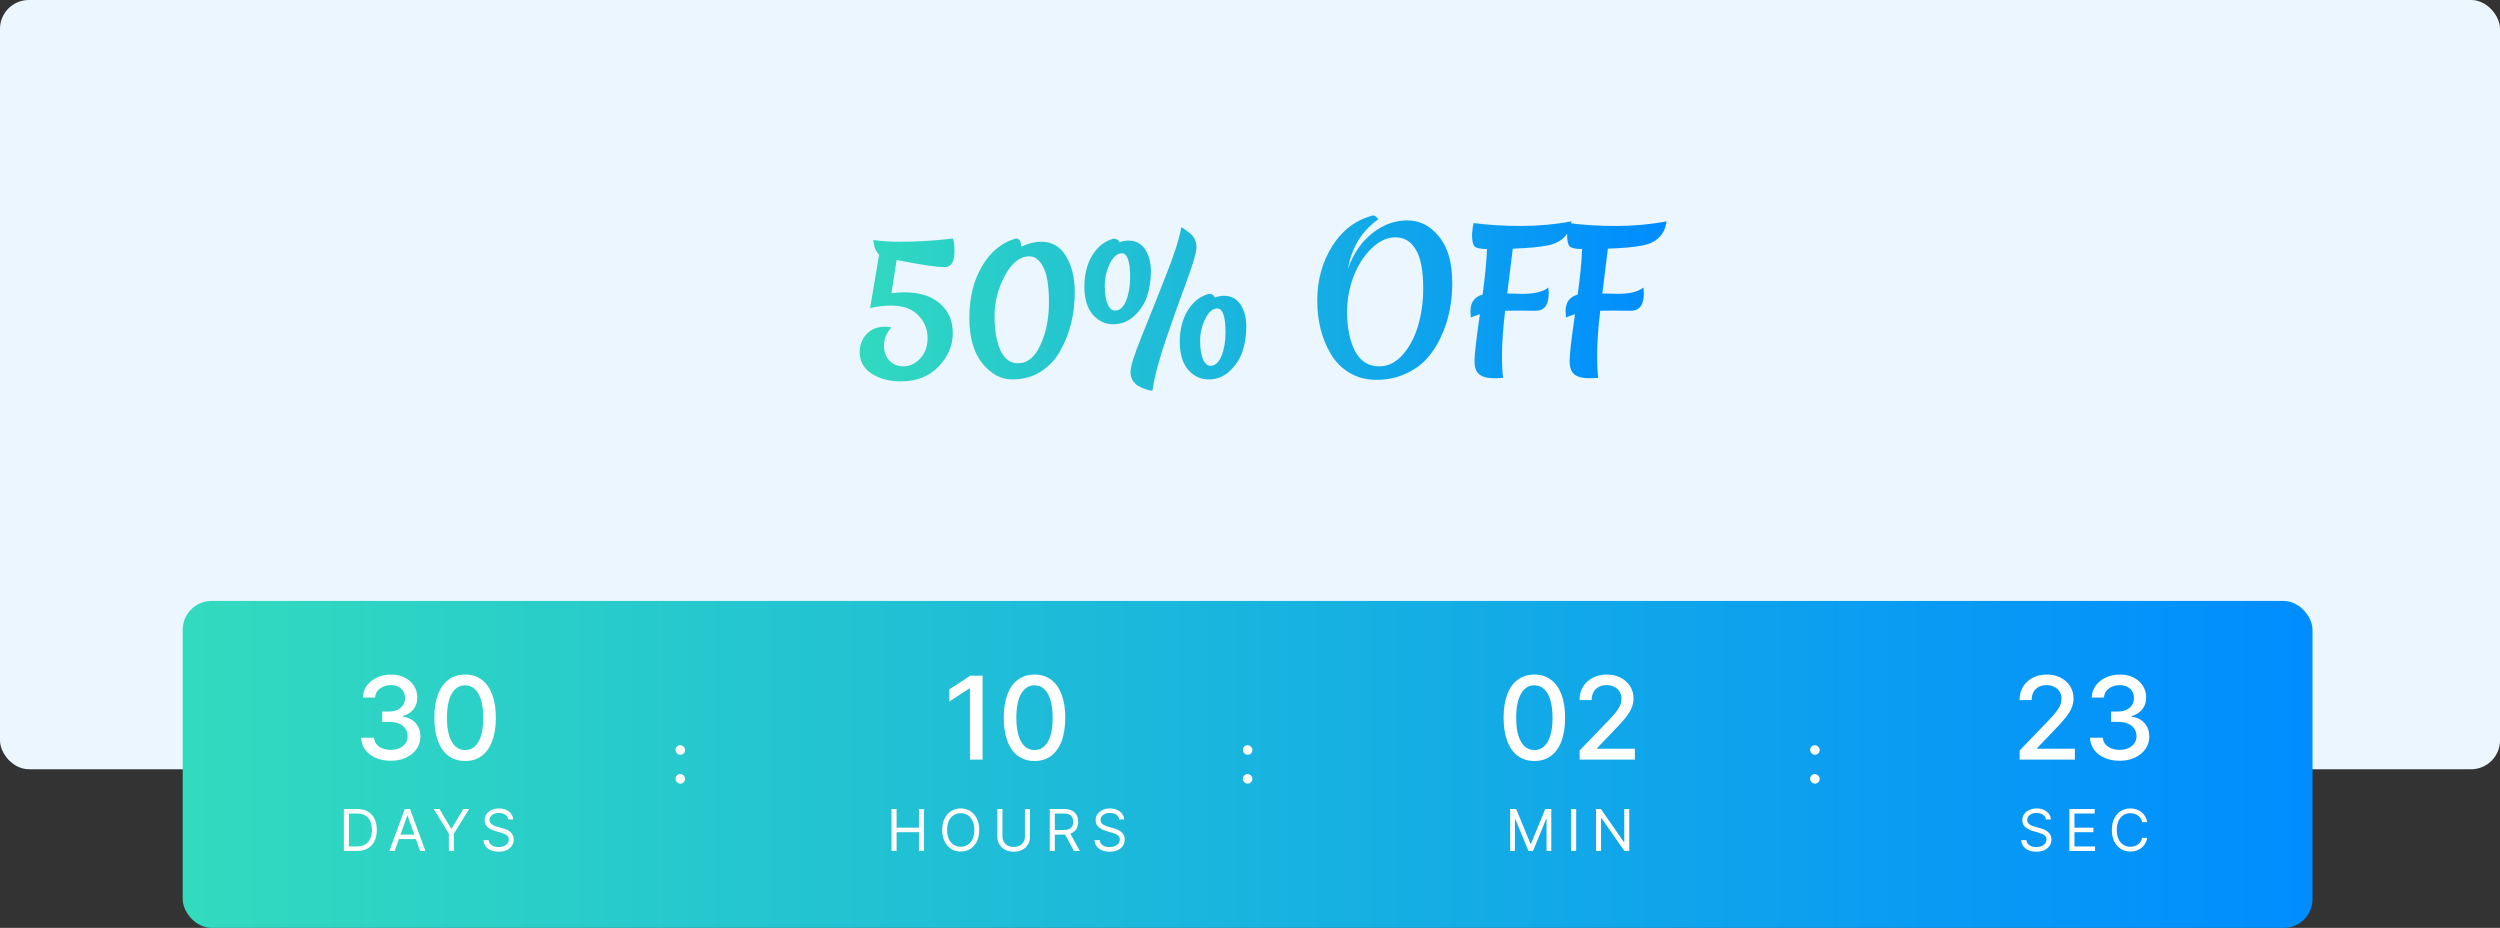 <svg width="520" height="193" viewBox="0 0 520 193" fill="none" xmlns="http://www.w3.org/2000/svg">
<rect x="0" y="0" width="520" height="193" fill="#333333" stroke="none"/>
<rect width="520" height="160" rx="6" fill="#EBF6FF"/>
<path d="M198.179 49.6C198.419 50.08 198.539 50.973 198.539 52.28C198.539 54.467 197.846 55.56 196.459 55.56C194.806 55.56 191.486 55.067 186.499 54.08L185.419 61C186.192 60.867 187.086 60.8 188.099 60.8C191.246 60.8 193.712 61.573 195.499 63.12C197.286 64.667 198.179 66.733 198.179 69.32C198.179 71.88 197.192 74.187 195.219 76.24C193.272 78.293 190.659 79.32 187.379 79.32C184.979 79.32 182.952 78.787 181.299 77.72C179.646 76.627 178.819 75.133 178.819 73.24C178.819 71.747 179.299 70.493 180.259 69.48C181.219 68.467 182.472 67.96 184.019 67.96C184.472 67.96 184.939 68 185.419 68.08C184.379 69.28 183.859 70.533 183.859 71.84C183.859 73.12 184.232 74.173 184.979 75C185.726 75.8 186.712 76.2 187.939 76.2C189.192 76.2 190.339 75.667 191.379 74.6C192.419 73.507 192.939 72.067 192.939 70.28C192.939 68.467 192.286 66.893 190.979 65.56C189.699 64.227 187.806 63.56 185.299 63.56C183.912 63.56 182.472 63.733 180.979 64.08L182.859 52.96C182.166 52.347 181.766 51.333 181.659 49.92C183.312 50.16 185.126 50.28 187.099 50.28C190.512 50.28 193.739 50.107 196.779 49.76L198.179 49.6ZM214.104 53.32C212.157 53.32 210.464 54.653 209.024 57.32C207.584 59.987 206.864 62.8 206.864 65.76C206.864 68.693 207.277 71.067 208.104 72.88C208.93 74.667 210.144 75.56 211.744 75.56C213.717 75.56 215.277 74.28 216.424 71.72C217.597 69.16 218.184 66.213 218.184 62.88C218.184 59.547 217.797 57.12 217.024 55.6C216.25 54.08 215.277 53.32 214.104 53.32ZM212.424 51.28C213.944 50.613 215.317 50.28 216.544 50.28C218.784 50.28 220.504 51.267 221.704 53.24C222.93 55.213 223.544 57.747 223.544 60.84C223.544 65.347 222.544 69.387 220.544 72.96C219.557 74.747 218.21 76.187 216.504 77.28C214.824 78.373 212.824 78.92 210.504 78.92C208.21 78.92 206.157 77.813 204.344 75.6C202.53 73.387 201.624 70.213 201.624 66.08C201.624 61.92 202.504 58.347 204.264 55.36C206.05 52.347 208.397 50.427 211.304 49.6C211.997 49.6 212.37 50.16 212.424 51.28ZM233.348 52.68C232.388 52.68 231.548 53.413 230.828 54.88C230.135 56.32 229.788 57.827 229.788 59.4C229.788 60.947 229.975 62.2 230.348 63.16C230.722 64.12 231.255 64.6 231.948 64.6C232.908 64.6 233.668 63.92 234.228 62.56C234.788 61.173 235.068 59.56 235.068 57.72C235.068 54.36 234.495 52.68 233.348 52.68ZM231.588 49.64C232.255 49.64 232.668 49.893 232.828 50.4C233.548 50.16 234.175 50.04 234.708 50.04C236.228 50.04 237.388 50.653 238.188 51.88C238.988 53.08 239.388 54.613 239.388 56.48C239.388 58.32 239.122 60.04 238.588 61.64C238.055 63.213 237.162 64.573 235.908 65.72C234.682 66.867 233.228 67.44 231.548 67.44C229.868 67.44 228.442 66.76 227.268 65.4C226.122 64.04 225.548 62.107 225.548 59.6C225.548 57.093 226.095 54.933 227.188 53.12C228.308 51.307 229.775 50.147 231.588 49.64ZM253.188 64.16C252.228 64.16 251.388 64.893 250.668 66.36C249.975 67.8 249.628 69.307 249.628 70.88C249.628 72.427 249.815 73.68 250.188 74.64C250.562 75.6 251.095 76.08 251.788 76.08C252.748 76.08 253.508 75.4 254.068 74.04C254.628 72.653 254.908 71.04 254.908 69.2C254.908 65.84 254.335 64.16 253.188 64.16ZM251.428 61.12C252.095 61.12 252.508 61.373 252.668 61.88C253.388 61.64 254.015 61.52 254.548 61.52C256.068 61.52 257.228 62.133 258.028 63.36C258.828 64.56 259.228 66.093 259.228 67.96C259.228 69.8 258.962 71.52 258.428 73.12C257.895 74.693 257.002 76.053 255.748 77.2C254.522 78.347 253.068 78.92 251.388 78.92C249.708 78.92 248.282 78.24 247.108 76.88C245.962 75.52 245.388 73.587 245.388 71.08C245.388 68.573 245.935 66.413 247.028 64.6C248.148 62.787 249.615 61.627 251.428 61.12ZM245.708 47.28C245.922 47.36 246.242 47.56 246.668 47.88C247.122 48.173 247.482 48.453 247.748 48.72C248.495 49.467 248.868 50.36 248.868 51.4C248.868 52.44 248.202 54.76 246.868 58.36C245.535 61.96 244.095 66 242.548 70.48C241.028 74.96 240.082 78.56 239.708 81.28C239.415 81.28 238.948 81.173 238.308 80.96C237.668 80.747 237.148 80.52 236.748 80.28C236.348 80.04 235.975 79.667 235.628 79.16C235.308 78.653 235.148 78.08 235.148 77.44C235.148 76.24 235.922 73.747 237.468 69.96C239.015 66.147 240.668 62 242.428 57.52C244.215 53.04 245.308 49.627 245.708 47.28ZM296.028 60C296.028 56.267 295.508 53.56 294.468 51.88C293.455 50.2 292.055 49.36 290.268 49.36C288.508 49.36 286.828 50.147 285.228 51.72C283.655 53.267 282.415 55.227 281.508 57.6C280.628 59.973 280.188 62.373 280.188 64.8C280.188 68.133 280.735 70.867 281.828 73C282.948 75.133 284.628 76.2 286.868 76.2C288.735 76.2 290.375 75.387 291.788 73.76C293.228 72.107 294.295 70.067 294.988 67.64C295.682 65.213 296.028 62.667 296.028 60ZM296.748 74.64C295.548 75.947 294.042 77 292.228 77.8C290.442 78.6 288.482 79 286.348 79C284.215 79 282.335 78.52 280.708 77.56C279.108 76.6 277.828 75.32 276.868 73.72C274.948 70.52 273.988 66.787 273.988 62.52C273.988 58.253 275.042 54.453 277.148 51.12C279.282 47.787 282.122 45.68 285.668 44.8C285.882 44.853 286.082 44.96 286.268 45.12C286.482 45.28 286.602 45.453 286.628 45.64C283.188 48.147 281.108 51.56 280.388 55.88C281.508 52.733 283.188 50.28 285.428 48.52C287.695 46.733 290.122 45.84 292.708 45.84C295.295 45.84 297.495 46.96 299.308 49.2C301.148 51.413 302.068 54.627 302.068 58.84C302.068 62.973 301.295 66.693 299.748 70C298.948 71.76 297.948 73.307 296.748 74.64ZM319.419 64.64L315.579 64.6C314.485 64.6 313.645 64.613 313.059 64.64C312.632 68.373 312.419 71.4 312.419 73.72C312.419 76.04 312.499 77.667 312.659 78.6C311.805 78.653 311.245 78.68 310.979 78.68C309.459 78.68 308.365 78.413 307.699 77.88C307.032 77.347 306.699 76.413 306.699 75.08C306.699 73.72 307.072 70.48 307.819 65.36C306.965 65.627 306.339 65.853 305.939 66.04C305.885 65.453 305.859 65.013 305.859 64.72C305.859 62.88 306.699 61.733 308.379 61.28C308.885 57.627 309.192 54.467 309.299 51.8C307.939 51.8 307.072 51.613 306.699 51.24C306.352 50.867 306.179 50.04 306.179 48.76C306.285 47.56 306.392 46.773 306.499 46.4C309.512 46.8 312.819 47 316.419 47C320.019 47 323.499 46.68 326.859 46.04C326.485 48.84 324.779 50.52 321.739 51.08C320.085 51.4 317.725 51.613 314.659 51.72C314.632 52.067 314.245 55.173 313.499 61.04C315.045 61.093 316.099 61.12 316.659 61.12C319.192 61.12 320.992 60.68 322.059 59.8C322.112 60.333 322.139 60.733 322.139 61C322.139 63.427 321.232 64.64 319.419 64.64ZM339.2 64.64L335.36 64.6C334.267 64.6 333.427 64.613 332.84 64.64C332.413 68.373 332.2 71.4 332.2 73.72C332.2 76.04 332.28 77.667 332.44 78.6C331.587 78.653 331.027 78.68 330.76 78.68C329.24 78.68 328.147 78.413 327.48 77.88C326.813 77.347 326.48 76.413 326.48 75.08C326.48 73.72 326.853 70.48 327.6 65.36C326.747 65.627 326.12 65.853 325.72 66.04C325.667 65.453 325.64 65.013 325.64 64.72C325.64 62.88 326.48 61.733 328.16 61.28C328.667 57.627 328.973 54.467 329.08 51.8C327.72 51.8 326.853 51.613 326.48 51.24C326.133 50.867 325.96 50.04 325.96 48.76C326.067 47.56 326.173 46.773 326.28 46.4C329.293 46.8 332.6 47 336.2 47C339.8 47 343.28 46.68 346.64 46.04C346.267 48.84 344.56 50.52 341.52 51.08C339.867 51.4 337.507 51.613 334.44 51.72C334.413 52.067 334.027 55.173 333.28 61.04C334.827 61.093 335.88 61.12 336.44 61.12C338.973 61.12 340.773 60.68 341.84 59.8C341.893 60.333 341.92 60.733 341.92 61C341.92 63.427 341.013 64.64 339.2 64.64Z" fill="url(#paint0_linear_1533_19207)"/>
<rect x="38" y="125" width="443" height="68" rx="6" fill="url(#paint1_linear_1533_19207)"/>
<path d="M81.275 158.239C80.105 158.239 79.059 158.037 78.139 157.634C77.224 157.23 76.5 156.67 75.966 155.955C75.437 155.233 75.153 154.398 75.113 153.449H77.789C77.823 153.966 77.997 154.415 78.309 154.795C78.627 155.17 79.042 155.46 79.554 155.665C80.065 155.869 80.633 155.972 81.258 155.972C81.946 155.972 82.554 155.852 83.082 155.614C83.616 155.375 84.034 155.043 84.335 154.616C84.636 154.185 84.787 153.688 84.787 153.125C84.787 152.54 84.636 152.026 84.335 151.582C84.039 151.134 83.605 150.781 83.031 150.526C82.463 150.27 81.775 150.142 80.968 150.142H79.494V147.994H80.968C81.616 147.994 82.184 147.878 82.673 147.645C83.167 147.412 83.554 147.088 83.832 146.673C84.11 146.253 84.25 145.761 84.25 145.199C84.25 144.659 84.127 144.19 83.883 143.793C83.644 143.389 83.304 143.074 82.86 142.847C82.423 142.619 81.906 142.506 81.309 142.506C80.741 142.506 80.21 142.611 79.716 142.821C79.227 143.026 78.829 143.321 78.522 143.707C78.216 144.088 78.051 144.545 78.028 145.08H75.48C75.508 144.136 75.787 143.307 76.315 142.591C76.849 141.875 77.554 141.315 78.429 140.912C79.304 140.509 80.275 140.307 81.343 140.307C82.463 140.307 83.429 140.526 84.241 140.963C85.059 141.395 85.69 141.972 86.133 142.693C86.582 143.415 86.804 144.205 86.798 145.062C86.804 146.04 86.531 146.869 85.98 147.551C85.434 148.233 84.707 148.69 83.798 148.923V149.06C84.957 149.236 85.855 149.696 86.491 150.44C87.133 151.185 87.451 152.108 87.446 153.21C87.451 154.17 87.184 155.031 86.644 155.793C86.11 156.554 85.38 157.153 84.454 157.591C83.528 158.023 82.468 158.239 81.275 158.239ZM96.744 158.29C95.397 158.284 94.247 157.929 93.292 157.224C92.338 156.52 91.608 155.494 91.102 154.148C90.596 152.801 90.343 151.179 90.343 149.281C90.343 147.389 90.596 145.773 91.102 144.432C91.613 143.091 92.346 142.068 93.301 141.364C94.261 140.659 95.409 140.307 96.744 140.307C98.079 140.307 99.224 140.662 100.179 141.372C101.133 142.077 101.863 143.099 102.369 144.44C102.88 145.776 103.136 147.389 103.136 149.281C103.136 151.185 102.883 152.81 102.377 154.156C101.872 155.497 101.142 156.523 100.187 157.233C99.233 157.938 98.085 158.29 96.744 158.29ZM96.744 156.014C97.926 156.014 98.849 155.438 99.514 154.284C100.184 153.131 100.52 151.463 100.52 149.281C100.52 147.832 100.366 146.608 100.059 145.608C99.758 144.602 99.323 143.841 98.755 143.324C98.193 142.801 97.522 142.54 96.744 142.54C95.568 142.54 94.644 143.119 93.974 144.278C93.304 145.437 92.966 147.105 92.96 149.281C92.96 150.736 93.11 151.966 93.412 152.972C93.718 153.972 94.153 154.73 94.716 155.247C95.278 155.759 95.954 156.014 96.744 156.014Z" fill="white"/>
<path d="M74.217 177H71.524V168.273H74.336C75.183 168.273 75.907 168.447 76.509 168.797C77.112 169.143 77.573 169.642 77.894 170.293C78.215 170.94 78.376 171.716 78.376 172.619C78.376 173.528 78.214 174.311 77.89 174.967C77.566 175.621 77.095 176.124 76.475 176.476C75.856 176.825 75.103 177 74.217 177ZM72.58 176.062H74.149C74.87 176.062 75.468 175.923 75.943 175.645C76.417 175.366 76.771 174.97 77.004 174.456C77.237 173.942 77.353 173.33 77.353 172.619C77.353 171.915 77.238 171.308 77.008 170.8C76.778 170.288 76.434 169.896 75.977 169.624C75.519 169.348 74.95 169.21 74.268 169.21H72.58V176.062ZM82.096 177H80.989L84.193 168.273H85.284L88.489 177H87.38L84.772 169.653H84.704L82.096 177ZM82.505 173.591H86.971V174.528H82.505V173.591ZM90.207 168.273H91.417L93.838 172.347H93.94L96.361 168.273H97.571L94.417 173.403V177H93.361V173.403L90.207 168.273ZM105.71 170.455C105.659 170.023 105.452 169.688 105.088 169.449C104.725 169.21 104.279 169.091 103.75 169.091C103.364 169.091 103.026 169.153 102.736 169.278C102.449 169.403 102.225 169.575 102.063 169.794C101.904 170.013 101.824 170.261 101.824 170.54C101.824 170.773 101.879 170.973 101.99 171.141C102.104 171.305 102.249 171.443 102.425 171.554C102.601 171.662 102.786 171.751 102.979 171.822C103.172 171.891 103.35 171.946 103.512 171.989L104.398 172.227C104.625 172.287 104.878 172.369 105.156 172.474C105.438 172.58 105.706 172.723 105.962 172.905C106.22 173.084 106.433 173.314 106.601 173.595C106.769 173.876 106.852 174.222 106.852 174.631C106.852 175.102 106.729 175.528 106.482 175.909C106.237 176.29 105.879 176.592 105.408 176.817C104.939 177.041 104.369 177.153 103.699 177.153C103.074 177.153 102.533 177.053 102.075 176.851C101.621 176.649 101.263 176.368 101.002 176.007C100.743 175.646 100.597 175.227 100.563 174.75H101.654C101.682 175.08 101.793 175.352 101.986 175.568C102.182 175.781 102.429 175.94 102.727 176.045C103.029 176.148 103.352 176.199 103.699 176.199C104.102 176.199 104.465 176.134 104.786 176.003C105.107 175.869 105.361 175.685 105.548 175.449C105.736 175.21 105.83 174.932 105.83 174.614C105.83 174.324 105.749 174.088 105.587 173.906C105.425 173.724 105.212 173.577 104.948 173.463C104.683 173.349 104.398 173.25 104.091 173.165L103.017 172.858C102.335 172.662 101.796 172.382 101.398 172.018C101 171.655 100.801 171.179 100.801 170.591C100.801 170.102 100.933 169.676 101.198 169.312C101.465 168.946 101.823 168.662 102.271 168.46C102.723 168.256 103.227 168.153 103.784 168.153C104.347 168.153 104.847 168.254 105.284 168.456C105.722 168.655 106.068 168.928 106.324 169.274C106.583 169.621 106.719 170.014 106.733 170.455H105.71Z" fill="white"/>
<path d="M204.383 140.545V158H201.741V143.188H201.639L197.463 145.915V143.392L201.818 140.545H204.383ZM215.181 158.29C213.835 158.284 212.684 157.929 211.73 157.224C210.775 156.52 210.045 155.494 209.539 154.148C209.034 152.801 208.781 151.179 208.781 149.281C208.781 147.389 209.034 145.773 209.539 144.432C210.051 143.091 210.784 142.068 211.738 141.364C212.699 140.659 213.846 140.307 215.181 140.307C216.517 140.307 217.662 140.662 218.616 141.372C219.571 142.077 220.301 143.099 220.806 144.44C221.318 145.776 221.574 147.389 221.574 149.281C221.574 151.185 221.321 152.81 220.815 154.156C220.309 155.497 219.579 156.523 218.625 157.233C217.67 157.938 216.522 158.29 215.181 158.29ZM215.181 156.014C216.363 156.014 217.287 155.438 217.951 154.284C218.622 153.131 218.957 151.463 218.957 149.281C218.957 147.832 218.804 146.608 218.497 145.608C218.196 144.602 217.761 143.841 217.193 143.324C216.63 142.801 215.96 142.54 215.181 142.54C214.005 142.54 213.082 143.119 212.412 144.278C211.741 145.437 211.403 147.105 211.397 149.281C211.397 150.736 211.548 151.966 211.849 152.972C212.156 153.972 212.591 154.73 213.153 155.247C213.716 155.759 214.392 156.014 215.181 156.014Z" fill="white"/>
<path d="M185.434 177V168.273H186.491V172.159H191.144V168.273H192.201V177H191.144V173.097H186.491V177H185.434ZM203.68 172.636C203.68 173.557 203.514 174.352 203.182 175.023C202.849 175.693 202.393 176.21 201.814 176.574C201.234 176.938 200.572 177.119 199.828 177.119C199.084 177.119 198.422 176.938 197.842 176.574C197.263 176.21 196.807 175.693 196.474 175.023C196.142 174.352 195.976 173.557 195.976 172.636C195.976 171.716 196.142 170.92 196.474 170.25C196.807 169.58 197.263 169.062 197.842 168.699C198.422 168.335 199.084 168.153 199.828 168.153C200.572 168.153 201.234 168.335 201.814 168.699C202.393 169.062 202.849 169.58 203.182 170.25C203.514 170.92 203.68 171.716 203.68 172.636ZM202.657 172.636C202.657 171.881 202.531 171.243 202.278 170.723C202.028 170.203 201.689 169.81 201.26 169.543C200.834 169.276 200.356 169.142 199.828 169.142C199.3 169.142 198.821 169.276 198.392 169.543C197.966 169.81 197.626 170.203 197.373 170.723C197.123 171.243 196.998 171.881 196.998 172.636C196.998 173.392 197.123 174.03 197.373 174.55C197.626 175.07 197.966 175.463 198.392 175.73C198.821 175.997 199.3 176.131 199.828 176.131C200.356 176.131 200.834 175.997 201.26 175.73C201.689 175.463 202.028 175.07 202.278 174.55C202.531 174.03 202.657 173.392 202.657 172.636ZM213.184 168.273H214.241V174.051C214.241 174.648 214.101 175.18 213.819 175.649C213.541 176.115 213.148 176.483 212.639 176.753C212.131 177.02 211.534 177.153 210.849 177.153C210.165 177.153 209.568 177.02 209.059 176.753C208.551 176.483 208.156 176.115 207.875 175.649C207.596 175.18 207.457 174.648 207.457 174.051V168.273H208.514V173.966C208.514 174.392 208.608 174.771 208.795 175.104C208.983 175.433 209.25 175.693 209.596 175.884C209.946 176.071 210.363 176.165 210.849 176.165C211.335 176.165 211.753 176.071 212.102 175.884C212.452 175.693 212.719 175.433 212.903 175.104C213.091 174.771 213.184 174.392 213.184 173.966V168.273ZM218.352 177V168.273H221.301C221.982 168.273 222.542 168.389 222.98 168.622C223.417 168.852 223.741 169.169 223.951 169.572C224.161 169.976 224.267 170.435 224.267 170.949C224.267 171.463 224.161 171.919 223.951 172.317C223.741 172.714 223.419 173.027 222.984 173.254C222.549 173.479 221.994 173.591 221.318 173.591H218.931V172.636H221.284C221.749 172.636 222.124 172.568 222.409 172.432C222.695 172.295 222.903 172.102 223.031 171.852C223.161 171.599 223.227 171.298 223.227 170.949C223.227 170.599 223.161 170.294 223.031 170.033C222.9 169.771 222.691 169.57 222.404 169.428C222.117 169.283 221.738 169.21 221.267 169.21H219.409V177H218.352ZM222.46 173.08L224.607 177H223.38L221.267 173.08H222.46ZM232.8 170.455C232.749 170.023 232.542 169.688 232.178 169.449C231.814 169.21 231.368 169.091 230.84 169.091C230.454 169.091 230.116 169.153 229.826 169.278C229.539 169.403 229.314 169.575 229.153 169.794C228.993 170.013 228.914 170.261 228.914 170.54C228.914 170.773 228.969 170.973 229.08 171.141C229.194 171.305 229.339 171.443 229.515 171.554C229.691 171.662 229.876 171.751 230.069 171.822C230.262 171.891 230.439 171.946 230.601 171.989L231.488 172.227C231.715 172.287 231.968 172.369 232.246 172.474C232.528 172.58 232.796 172.723 233.052 172.905C233.31 173.084 233.523 173.314 233.691 173.595C233.858 173.876 233.942 174.222 233.942 174.631C233.942 175.102 233.819 175.528 233.572 175.909C233.327 176.29 232.969 176.592 232.498 176.817C232.029 177.041 231.459 177.153 230.789 177.153C230.164 177.153 229.623 177.053 229.165 176.851C228.711 176.649 228.353 176.368 228.091 176.007C227.833 175.646 227.687 175.227 227.653 174.75H228.743C228.772 175.08 228.883 175.352 229.076 175.568C229.272 175.781 229.519 175.94 229.817 176.045C230.118 176.148 230.442 176.199 230.789 176.199C231.192 176.199 231.555 176.134 231.876 176.003C232.197 175.869 232.451 175.685 232.638 175.449C232.826 175.21 232.92 174.932 232.92 174.614C232.92 174.324 232.839 174.088 232.677 173.906C232.515 173.724 232.302 173.577 232.037 173.463C231.773 173.349 231.488 173.25 231.181 173.165L230.107 172.858C229.425 172.662 228.885 172.382 228.488 172.018C228.09 171.655 227.891 171.179 227.891 170.591C227.891 170.102 228.023 169.676 228.287 169.312C228.555 168.946 228.912 168.662 229.361 168.46C229.813 168.256 230.317 168.153 230.874 168.153C231.437 168.153 231.937 168.254 232.374 168.456C232.812 168.655 233.158 168.928 233.414 169.274C233.672 169.621 233.809 170.014 233.823 170.455H232.8Z" fill="white"/>
<path d="M319.15 158.29C317.804 158.284 316.653 157.929 315.699 157.224C314.744 156.52 314.014 155.494 313.508 154.148C313.002 152.801 312.75 151.179 312.75 149.281C312.75 147.389 313.002 145.773 313.508 144.432C314.02 143.091 314.752 142.068 315.707 141.364C316.667 140.659 317.815 140.307 319.15 140.307C320.485 140.307 321.63 140.662 322.585 141.372C323.539 142.077 324.27 143.099 324.775 144.44C325.287 145.776 325.542 147.389 325.542 149.281C325.542 151.185 325.289 152.81 324.784 154.156C324.278 155.497 323.548 156.523 322.593 157.233C321.639 157.938 320.491 158.29 319.15 158.29ZM319.15 156.014C320.332 156.014 321.255 155.438 321.92 154.284C322.591 153.131 322.926 151.463 322.926 149.281C322.926 147.832 322.772 146.608 322.466 145.608C322.164 144.602 321.73 143.841 321.162 143.324C320.599 142.801 319.929 142.54 319.15 142.54C317.974 142.54 317.051 143.119 316.38 144.278C315.71 145.437 315.372 147.105 315.366 149.281C315.366 150.736 315.517 151.966 315.818 152.972C316.125 153.972 316.559 154.73 317.122 155.247C317.684 155.759 318.36 156.014 319.15 156.014ZM328.566 158V156.091L334.472 149.972C335.103 149.307 335.623 148.724 336.032 148.224C336.446 147.719 336.756 147.239 336.961 146.784C337.165 146.33 337.267 145.847 337.267 145.335C337.267 144.756 337.131 144.256 336.858 143.835C336.586 143.409 336.213 143.082 335.742 142.855C335.27 142.622 334.739 142.506 334.148 142.506C333.523 142.506 332.978 142.634 332.512 142.889C332.046 143.145 331.688 143.506 331.438 143.972C331.188 144.437 331.063 144.983 331.063 145.608H328.549C328.549 144.545 328.793 143.616 329.282 142.821C329.77 142.026 330.441 141.409 331.293 140.972C332.145 140.528 333.114 140.307 334.199 140.307C335.296 140.307 336.262 140.526 337.097 140.963C337.938 141.395 338.594 141.986 339.066 142.736C339.537 143.48 339.773 144.321 339.773 145.259C339.773 145.906 339.651 146.54 339.407 147.159C339.168 147.778 338.75 148.469 338.154 149.23C337.557 149.986 336.728 150.903 335.665 151.983L332.196 155.614V155.741H340.054V158H328.566Z" fill="white"/>
<path d="M314.113 168.273H315.375L318.341 175.517H318.443L321.409 168.273H322.67V177H321.682V170.369H321.596L318.869 177H317.915L315.187 170.369H315.102V177H314.113V168.273ZM327.846 168.273V177H326.789V168.273H327.846ZM338.885 168.273V177H337.863L333.107 170.148H333.022V177H331.965V168.273H332.988L337.76 175.142H337.846V168.273H338.885Z" fill="white"/>
<path d="M420.085 158V156.091L425.991 149.972C426.622 149.307 427.142 148.724 427.551 148.224C427.966 147.719 428.276 147.239 428.48 146.784C428.685 146.33 428.787 145.847 428.787 145.335C428.787 144.756 428.651 144.256 428.378 143.835C428.105 143.409 427.733 143.082 427.261 142.855C426.79 142.622 426.259 142.506 425.668 142.506C425.043 142.506 424.497 142.634 424.031 142.889C423.565 143.145 423.207 143.506 422.957 143.972C422.707 144.437 422.582 144.983 422.582 145.608H420.068C420.068 144.545 420.313 143.616 420.801 142.821C421.29 142.026 421.96 141.409 422.812 140.972C423.665 140.528 424.634 140.307 425.719 140.307C426.815 140.307 427.781 140.526 428.616 140.963C429.457 141.395 430.114 141.986 430.585 142.736C431.057 143.48 431.293 144.321 431.293 145.259C431.293 145.906 431.17 146.54 430.926 147.159C430.688 147.778 430.27 148.469 429.673 149.23C429.077 149.986 428.247 150.903 427.185 151.983L423.716 155.614V155.741H431.574V158H420.085ZM440.881 158.239C439.71 158.239 438.665 158.037 437.744 157.634C436.83 157.23 436.105 156.67 435.571 155.955C435.043 155.233 434.759 154.398 434.719 153.449H437.395C437.429 153.966 437.602 154.415 437.915 154.795C438.233 155.17 438.648 155.46 439.159 155.665C439.67 155.869 440.239 155.972 440.864 155.972C441.551 155.972 442.159 155.852 442.688 155.614C443.222 155.375 443.639 155.043 443.94 154.616C444.241 154.185 444.392 153.688 444.392 153.125C444.392 152.54 444.241 152.026 443.94 151.582C443.645 151.134 443.21 150.781 442.636 150.526C442.068 150.27 441.381 150.142 440.574 150.142H439.099V147.994H440.574C441.222 147.994 441.79 147.878 442.278 147.645C442.773 147.412 443.159 147.088 443.438 146.673C443.716 146.253 443.855 145.761 443.855 145.199C443.855 144.659 443.733 144.19 443.489 143.793C443.25 143.389 442.909 143.074 442.466 142.847C442.028 142.619 441.511 142.506 440.915 142.506C440.347 142.506 439.815 142.611 439.321 142.821C438.832 143.026 438.435 143.321 438.128 143.707C437.821 144.088 437.656 144.545 437.634 145.08H435.085C435.114 144.136 435.392 143.307 435.92 142.591C436.455 141.875 437.159 141.315 438.034 140.912C438.909 140.509 439.881 140.307 440.949 140.307C442.068 140.307 443.034 140.526 443.847 140.963C444.665 141.395 445.295 141.972 445.739 142.693C446.188 143.415 446.409 144.205 446.403 145.062C446.409 146.04 446.136 146.869 445.585 147.551C445.04 148.233 444.313 148.69 443.403 148.923V149.06C444.563 149.236 445.46 149.696 446.097 150.44C446.739 151.185 447.057 152.108 447.051 153.21C447.057 154.17 446.79 155.031 446.25 155.793C445.716 156.554 444.986 157.153 444.06 157.591C443.134 158.023 442.074 158.239 440.881 158.239Z" fill="white"/>
<path d="M425.552 170.455C425.501 170.023 425.294 169.688 424.93 169.449C424.566 169.21 424.12 169.091 423.592 169.091C423.206 169.091 422.868 169.153 422.578 169.278C422.291 169.403 422.066 169.575 421.904 169.794C421.745 170.013 421.666 170.261 421.666 170.54C421.666 170.773 421.721 170.973 421.832 171.141C421.946 171.305 422.091 171.443 422.267 171.554C422.443 171.662 422.627 171.751 422.821 171.822C423.014 171.891 423.191 171.946 423.353 171.989L424.24 172.227C424.467 172.287 424.72 172.369 424.998 172.474C425.279 172.58 425.548 172.723 425.804 172.905C426.062 173.084 426.275 173.314 426.443 173.595C426.61 173.876 426.694 174.222 426.694 174.631C426.694 175.102 426.571 175.528 426.324 175.909C426.079 176.29 425.721 176.592 425.25 176.817C424.781 177.041 424.211 177.153 423.541 177.153C422.916 177.153 422.375 177.053 421.917 176.851C421.463 176.649 421.105 176.368 420.843 176.007C420.585 175.646 420.439 175.227 420.404 174.75H421.495C421.524 175.08 421.635 175.352 421.828 175.568C422.024 175.781 422.271 175.94 422.569 176.045C422.87 176.148 423.194 176.199 423.541 176.199C423.944 176.199 424.306 176.134 424.627 176.003C424.949 175.869 425.203 175.685 425.39 175.449C425.578 175.21 425.672 174.932 425.672 174.614C425.672 174.324 425.591 174.088 425.429 173.906C425.267 173.724 425.054 173.577 424.789 173.463C424.525 173.349 424.24 173.25 423.933 173.165L422.859 172.858C422.177 172.662 421.637 172.382 421.24 172.018C420.842 171.655 420.643 171.179 420.643 170.591C420.643 170.102 420.775 169.676 421.039 169.312C421.306 168.946 421.664 168.662 422.113 168.46C422.565 168.256 423.069 168.153 423.626 168.153C424.189 168.153 424.689 168.254 425.126 168.456C425.564 168.655 425.91 168.928 426.166 169.274C426.424 169.621 426.561 170.014 426.575 170.455H425.552ZM430.432 177V168.273H435.699V169.21H431.489V172.159H435.426V173.097H431.489V176.062H435.767V177H430.432ZM446.626 171H445.57C445.507 170.696 445.398 170.429 445.241 170.199C445.088 169.969 444.901 169.776 444.679 169.619C444.46 169.46 444.217 169.341 443.95 169.261C443.683 169.182 443.405 169.142 443.115 169.142C442.587 169.142 442.108 169.276 441.679 169.543C441.253 169.81 440.913 170.203 440.661 170.723C440.411 171.243 440.286 171.881 440.286 172.636C440.286 173.392 440.411 174.03 440.661 174.55C440.913 175.07 441.253 175.463 441.679 175.73C442.108 175.997 442.587 176.131 443.115 176.131C443.405 176.131 443.683 176.091 443.95 176.011C444.217 175.932 444.46 175.814 444.679 175.658C444.901 175.499 445.088 175.304 445.241 175.074C445.398 174.841 445.507 174.574 445.57 174.273H446.626C446.547 174.719 446.402 175.118 446.192 175.47C445.982 175.822 445.72 176.122 445.408 176.369C445.095 176.614 444.744 176.8 444.355 176.928C443.969 177.055 443.555 177.119 443.115 177.119C442.371 177.119 441.709 176.938 441.129 176.574C440.55 176.21 440.094 175.693 439.761 175.023C439.429 174.352 439.263 173.557 439.263 172.636C439.263 171.716 439.429 170.92 439.761 170.25C440.094 169.58 440.55 169.062 441.129 168.699C441.709 168.335 442.371 168.153 443.115 168.153C443.555 168.153 443.969 168.217 444.355 168.345C444.744 168.473 445.095 168.661 445.408 168.908C445.72 169.152 445.982 169.45 446.192 169.803C446.402 170.152 446.547 170.551 446.626 171Z" fill="white"/>
<rect x="140.5" y="155" width="2" height="2" rx="1" fill="white"/>
<rect x="140.5" y="161" width="2" height="2" rx="1" fill="white"/>
<rect x="258.5" y="155" width="2" height="2" rx="1" fill="white"/>
<rect x="258.5" y="161" width="2" height="2" rx="1" fill="white"/>
<rect x="376.5" y="155" width="2" height="2" rx="1" fill="white"/>
<rect x="376.5" y="161" width="2" height="2" rx="1" fill="white"/>
<defs>
<linearGradient id="paint0_linear_1533_19207" x1="176" y1="63" x2="344" y2="63" gradientUnits="userSpaceOnUse">
<stop stop-color="#32DBBE"/>
<stop offset="1" stop-color="#008DFF"/>
</linearGradient>
<linearGradient id="paint1_linear_1533_19207" x1="38" y1="159" x2="481" y2="159" gradientUnits="userSpaceOnUse">
<stop stop-color="#32DBBE"/>
<stop offset="1" stop-color="#008DFF"/>
</linearGradient>
</defs>
</svg>
